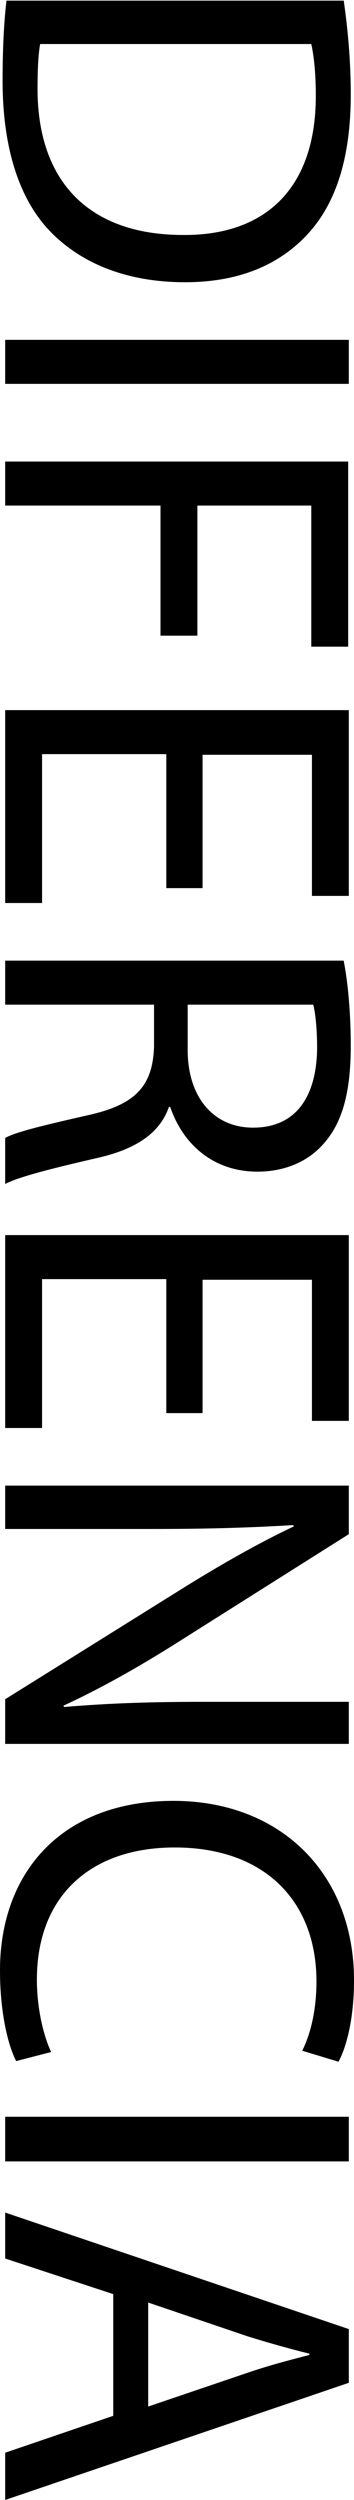 <svg version="1.1" xmlns="http://www.w3.org/2000/svg" xmlns:xlink="http://www.w3.org/1999/xlink" x="0px" y="0px"
	 viewBox="0 0 54.7 386.2" style="enable-background:new 0 0 54.7 386.2;" xml:space="preserve">
<g>
	<path d="M53.1,0c0.6,4.2,1.1,9.1,1.1,14.6c0,9.8-2.3,16.8-6.6,21.5c-4.3,4.7-10.5,7.5-19,7.5c-8.7,0-15.7-2.7-20.6-7.6
		c-5-5-7.6-13.1-7.6-23.5c0-4.9,0.2-9,0.6-12.4H53.1z M6.2,6.8c-0.3,1.7-0.4,4.2-0.4,6.9c0,14.6,8.2,22.6,22.5,22.6
		c12.5,0.1,20.5-7,20.5-21.5c0-3.5-0.3-6.2-0.7-8H6.2z"/>
	<path d="M53.8,59.3H0.8v-6.8h53.1V59.3z"/>
	<path d="M53.8,71.3v28.6h-5.7V78.1H30.5v20.1h-5.7V78.1h-24v-6.8H53.8z"/>
	<path d="M25.7,137.1v-20.6H6.5v23H0.8v-29.8h53.1v28.7h-5.7v-21.8H31.3v20.6H25.7z"/>
	<path d="M53.1,148.4c0.7,3.5,1.1,8.4,1.1,13.1c0,7.3-1.3,12-4.3,15.3c-2.4,2.7-6,4.2-10.1,4.2c-7,0-11.6-4.4-13.5-10h-0.2
		c-1.4,4.1-5.2,6.5-10.7,7.8c-7.4,1.7-12.5,3-14.6,4.1v-7.1c1.5-0.9,6.1-2,12.7-3.5c7.3-1.6,10.1-4.4,10.3-10.6v-6.5h-23v-6.8H53.1z
		 M29,155.2v7c0,7.3,4,12,10.1,12c6.8,0,9.8-5,9.9-12.2c0-3.3-0.3-5.7-0.6-6.8H29z"/>
	<path d="M25.7,218.2v-20.6H6.5v23H0.8v-29.8h53.1v28.7h-5.7v-21.8H31.3v20.6H25.7z"/>
	<path d="M0.8,229.5h53.1v7.5L27,254c-6.2,3.9-11.8,7-17.2,9.5l0.1,0.2c7.1-0.6,13.5-0.8,21.8-0.8h22.2v6.5H0.8v-6.9l26.9-16.8
		c5.9-3.7,12-7.2,17.7-9.9l-0.1-0.2c-6.7,0.4-13.1,0.6-21.9,0.6H0.8V229.5z"/>
	<path d="M2.5,318.4c-1.3-2.5-2.5-7.6-2.5-14c0-15,9.4-26.2,26.8-26.2c16.6,0,27.9,11.3,27.9,27.7c0,6.6-1.4,10.8-2.4,12.6l-5.6-1.7
		c1.3-2.6,2.2-6.3,2.2-10.7c0-12.4-8-20.7-21.9-20.7c-13,0-21.3,7.5-21.3,20.4c0,4.2,0.9,8.4,2.2,11.2L2.5,318.4z"/>
	<path d="M53.8,333.9H0.8V327h53.1V333.9z"/>
	<path d="M17.5,354.4l-16.7-5.5v-7.1l53.1,18v8.3L0.8,386.2v-7.3l16.7-5.7V354.4z M22.8,371.8l15.3-5.2c3.5-1.2,6.6-2,9.7-2.8v-0.2
		c-3.2-0.8-6.4-1.7-9.6-2.7l-15.3-5.2V371.8z"/>
</g>
</svg>
